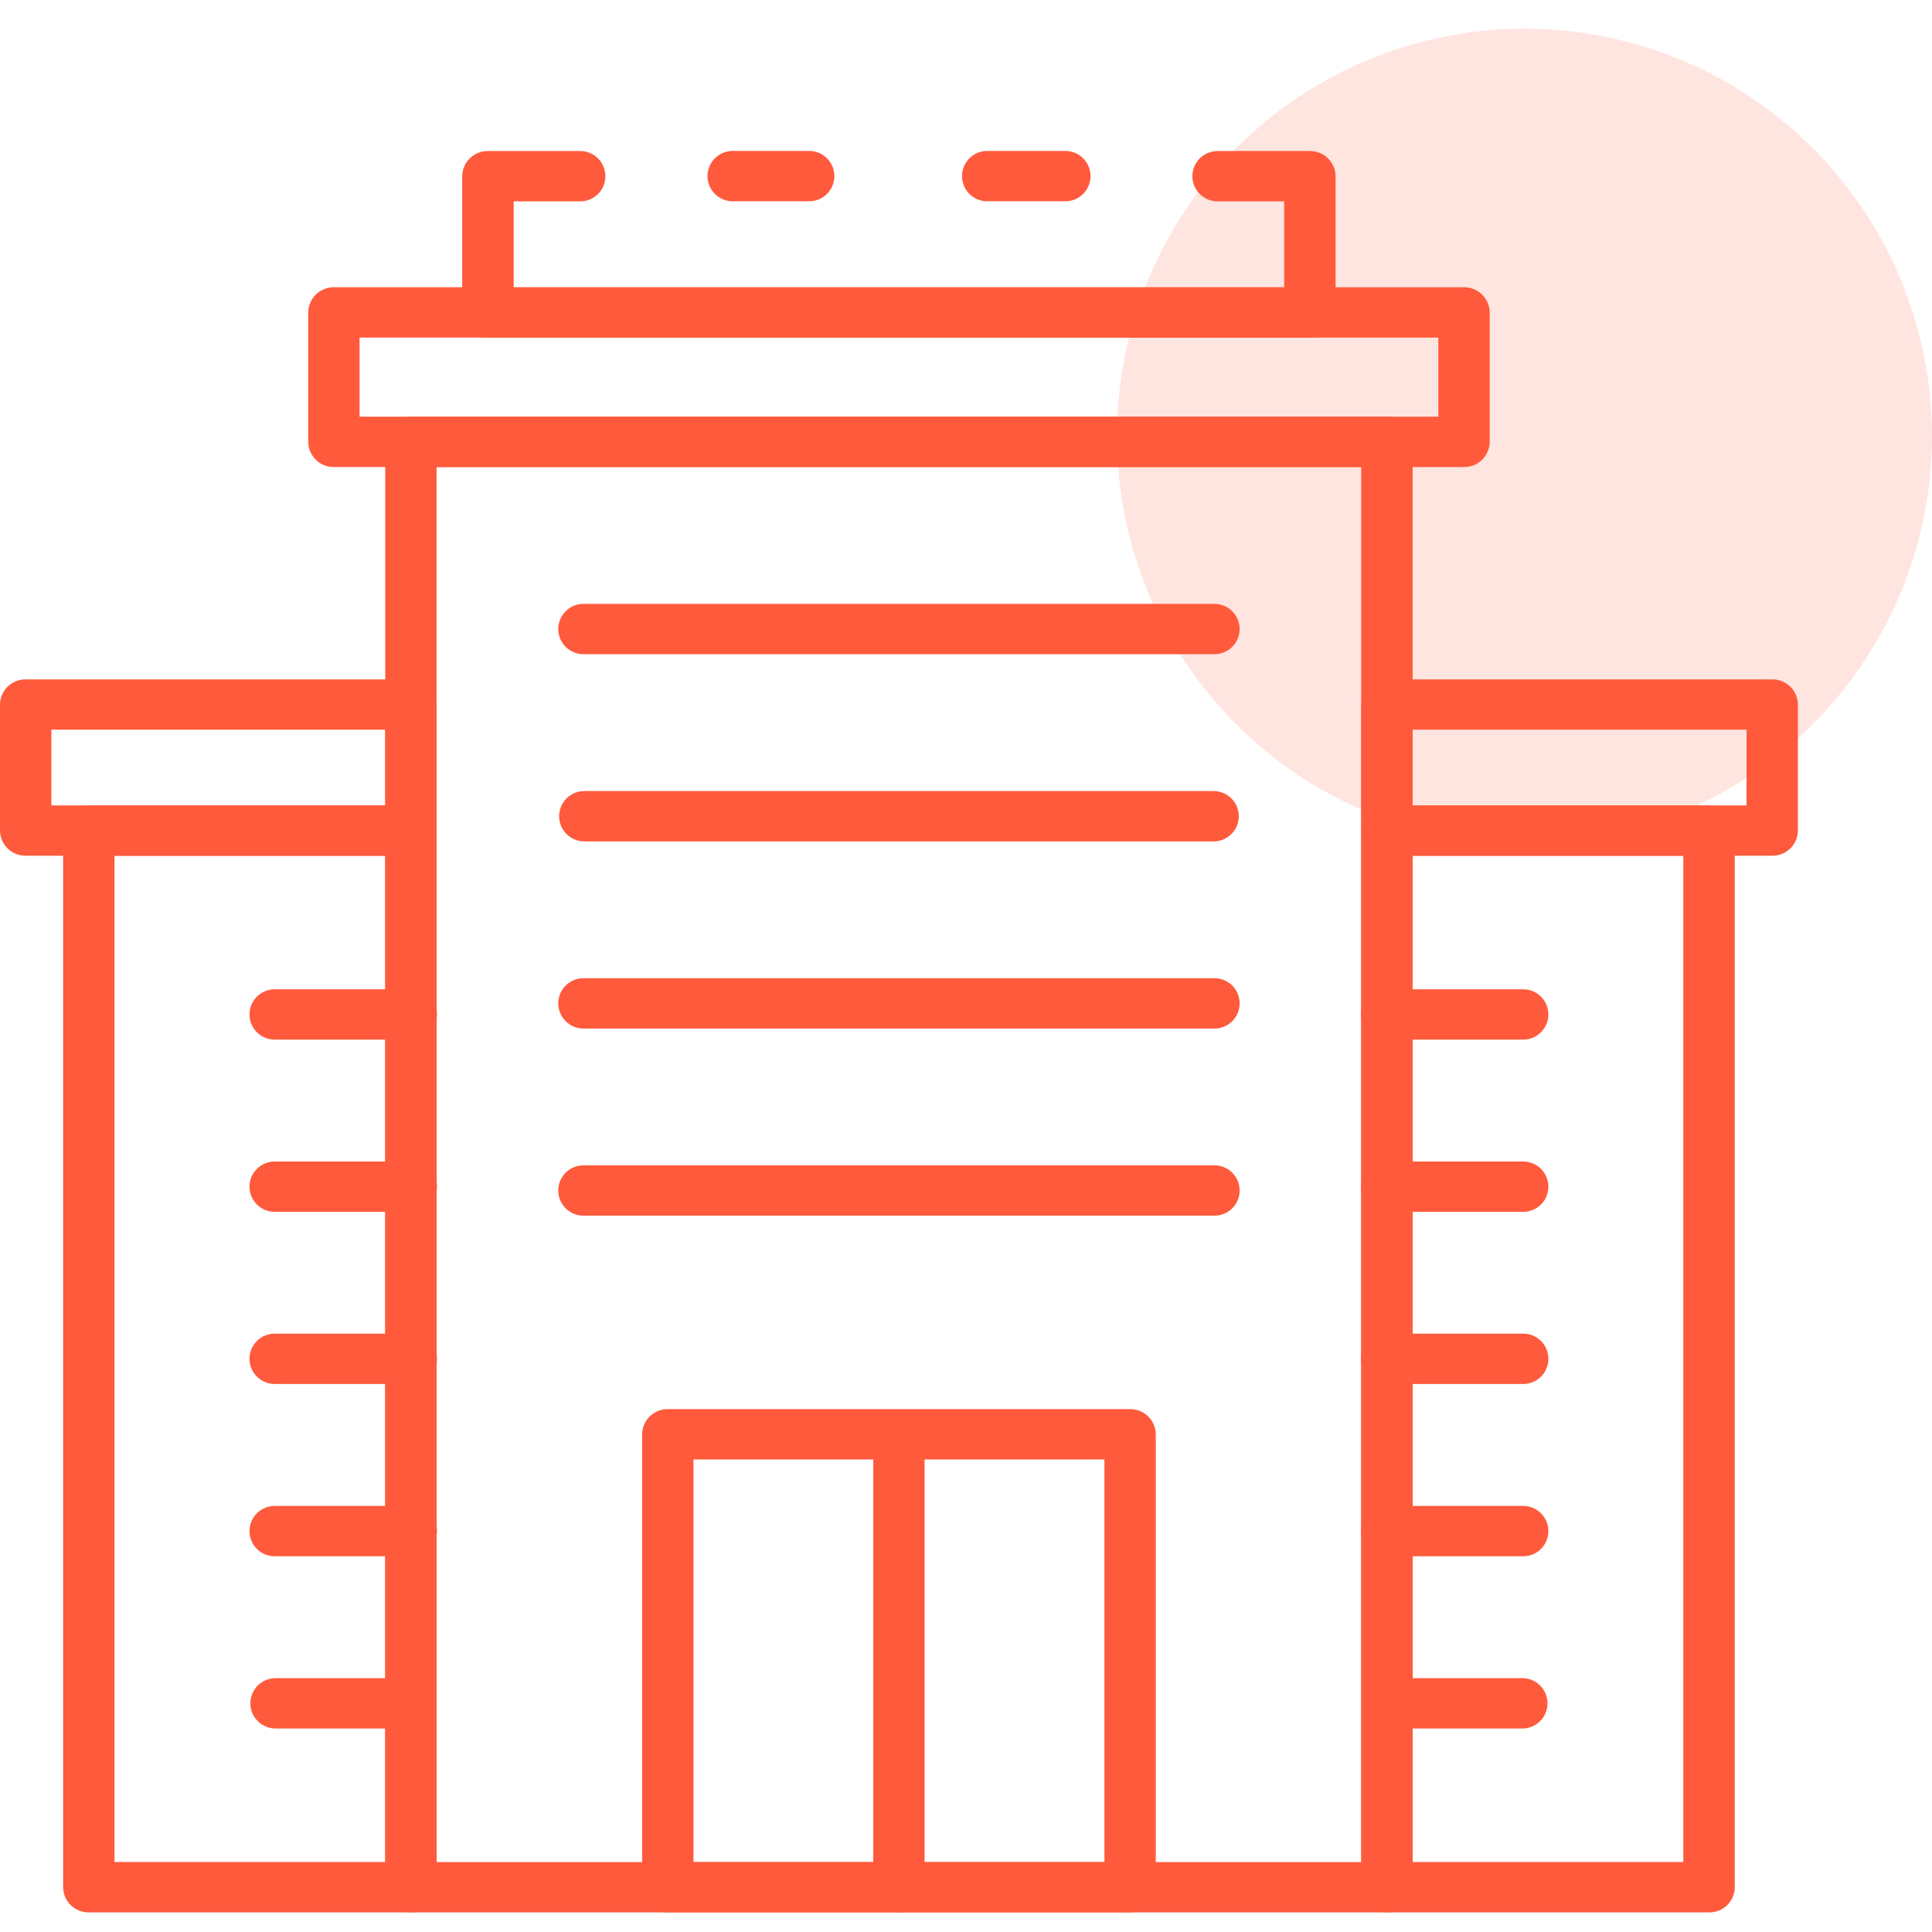 <svg width="64" height="64" viewBox="0 0 64 64" fill="none" xmlns="http://www.w3.org/2000/svg">
<path opacity="0.16" d="M50.5 0.949C53.17 0.949 55.78 1.741 58 3.224C60.22 4.708 61.95 6.816 62.972 9.283C63.994 11.75 64.261 14.464 63.74 17.083C63.22 19.702 61.934 22.107 60.046 23.995C58.158 25.883 55.752 27.169 53.134 27.69C50.515 28.211 47.8 27.943 45.334 26.922C42.867 25.9 40.758 24.169 39.275 21.949C37.792 19.729 37 17.119 37 14.449C37 10.869 38.422 7.435 40.954 4.903C43.486 2.372 46.919 0.949 50.5 0.949Z" fill="#FF5A3C"/>
<path d="M56.616 63.35H45.945C45.834 63.352 45.725 63.331 45.622 63.29C45.519 63.248 45.426 63.188 45.347 63.11C45.268 63.033 45.205 62.941 45.161 62.839C45.118 62.737 45.095 62.628 45.094 62.517V27.517C45.095 27.407 45.118 27.297 45.161 27.196C45.205 27.094 45.268 27.002 45.347 26.925C45.426 26.847 45.519 26.786 45.622 26.745C45.725 26.704 45.834 26.683 45.945 26.684H56.616C56.727 26.683 56.836 26.704 56.939 26.745C57.041 26.786 57.135 26.847 57.214 26.925C57.293 27.002 57.356 27.094 57.399 27.196C57.443 27.297 57.466 27.407 57.467 27.517V62.517C57.466 62.628 57.443 62.737 57.399 62.839C57.356 62.941 57.293 63.033 57.214 63.11C57.135 63.188 57.041 63.248 56.939 63.29C56.836 63.331 56.727 63.352 56.616 63.35ZM46.796 61.683H55.762V28.347H46.796V61.683Z" fill="#FF5A3C"/>
<path d="M58.707 28.347H45.945C45.721 28.35 45.506 28.263 45.347 28.107C45.187 27.95 45.096 27.737 45.094 27.513V23.339C45.095 23.229 45.118 23.119 45.161 23.018C45.205 22.916 45.267 22.823 45.347 22.746C45.426 22.669 45.519 22.608 45.622 22.566C45.724 22.525 45.834 22.504 45.945 22.505H58.707C58.818 22.504 58.927 22.525 59.03 22.566C59.133 22.608 59.226 22.669 59.305 22.746C59.384 22.823 59.447 22.916 59.491 23.018C59.534 23.119 59.557 23.229 59.558 23.339V27.513C59.556 27.737 59.465 27.95 59.305 28.107C59.145 28.263 58.93 28.35 58.707 28.347ZM46.796 26.68H57.856V24.172H46.796V26.68Z" fill="#FF5A3C"/>
<path d="M13.613 63.35H2.942C2.831 63.352 2.722 63.331 2.619 63.29C2.516 63.248 2.423 63.188 2.344 63.11C2.265 63.033 2.202 62.941 2.158 62.839C2.115 62.737 2.092 62.628 2.091 62.517V27.517C2.092 27.407 2.115 27.297 2.158 27.196C2.202 27.094 2.265 27.002 2.344 26.925C2.423 26.847 2.516 26.786 2.619 26.745C2.722 26.704 2.831 26.683 2.942 26.684H13.613C13.723 26.683 13.833 26.704 13.936 26.745C14.039 26.786 14.132 26.847 14.211 26.925C14.29 27.002 14.353 27.094 14.396 27.196C14.44 27.297 14.463 27.407 14.464 27.517V62.517C14.463 62.628 14.44 62.737 14.396 62.839C14.353 62.941 14.29 63.033 14.211 63.11C14.132 63.188 14.039 63.248 13.936 63.29C13.833 63.331 13.723 63.352 13.613 63.35ZM3.793 61.683H12.762V28.347H3.793V61.683Z" fill="#FF5A3C"/>
<path d="M13.613 28.347H0.851C0.628 28.35 0.412 28.263 0.253 28.107C0.093 27.95 0.002 27.737 -6.10352e-05 27.513V23.339C0.001 23.229 0.024 23.119 0.067 23.018C0.111 22.916 0.174 22.823 0.253 22.746C0.332 22.669 0.425 22.608 0.528 22.566C0.63 22.525 0.74 22.504 0.851 22.505H13.613C13.724 22.504 13.833 22.525 13.936 22.566C14.039 22.608 14.132 22.669 14.211 22.746C14.29 22.823 14.353 22.916 14.397 23.018C14.44 23.119 14.463 23.229 14.464 23.339V27.513C14.462 27.737 14.371 27.95 14.211 28.107C14.052 28.263 13.836 28.35 13.613 28.347ZM1.702 26.68H12.762V24.172H1.702V26.68Z" fill="#FF5A3C"/>
<path d="M48.497 15.471H11.062C10.951 15.473 10.842 15.452 10.739 15.411C10.636 15.37 10.543 15.309 10.464 15.231C10.385 15.154 10.322 15.062 10.278 14.96C10.235 14.858 10.212 14.749 10.211 14.638V10.349C10.213 10.126 10.304 9.913 10.464 9.756C10.623 9.6 10.838 9.513 11.062 9.515H48.497C48.72 9.513 48.935 9.6 49.095 9.756C49.255 9.913 49.346 10.126 49.348 10.349V14.638C49.347 14.749 49.324 14.858 49.28 14.96C49.237 15.062 49.174 15.154 49.095 15.231C49.016 15.309 48.922 15.37 48.82 15.411C48.717 15.452 48.608 15.473 48.497 15.471ZM11.911 13.804H47.646V11.183H11.911V13.804Z" fill="#FF5A3C"/>
<path d="M26.776 6.667H24.3C24.188 6.671 24.076 6.653 23.972 6.613C23.867 6.572 23.772 6.512 23.692 6.434C23.611 6.356 23.547 6.263 23.503 6.16C23.46 6.057 23.437 5.946 23.437 5.834C23.437 5.722 23.46 5.611 23.503 5.508C23.547 5.405 23.611 5.312 23.692 5.234C23.772 5.156 23.867 5.096 23.972 5.055C24.076 5.015 24.188 4.997 24.3 5H26.776C26.888 4.997 26.999 5.015 27.104 5.055C27.208 5.096 27.304 5.156 27.384 5.234C27.465 5.312 27.529 5.405 27.573 5.508C27.616 5.611 27.639 5.722 27.639 5.834C27.639 5.946 27.616 6.057 27.573 6.16C27.529 6.263 27.465 6.356 27.384 6.434C27.304 6.512 27.208 6.572 27.104 6.613C26.999 6.653 26.888 6.671 26.776 6.667Z" fill="#FF5A3C"/>
<path d="M43.392 11.188H16.162C16.051 11.19 15.941 11.169 15.839 11.128C15.736 11.086 15.643 11.025 15.564 10.948C15.485 10.87 15.421 10.778 15.378 10.676C15.335 10.575 15.312 10.465 15.311 10.354V5.836C15.312 5.726 15.335 5.617 15.379 5.515C15.422 5.413 15.485 5.321 15.564 5.244C15.643 5.166 15.736 5.105 15.839 5.064C15.942 5.023 16.051 5.002 16.162 5.003H19.191C19.303 5 19.414 5.018 19.519 5.058C19.623 5.099 19.719 5.159 19.799 5.237C19.88 5.315 19.944 5.408 19.988 5.511C20.031 5.614 20.054 5.725 20.054 5.837C20.054 5.949 20.031 6.06 19.988 6.163C19.944 6.266 19.88 6.359 19.799 6.437C19.719 6.515 19.623 6.575 19.519 6.615C19.414 6.656 19.303 6.674 19.191 6.67H17.016V9.521H42.541V6.67H40.362C40.25 6.674 40.139 6.656 40.034 6.615C39.929 6.575 39.834 6.515 39.754 6.437C39.673 6.359 39.609 6.266 39.565 6.163C39.522 6.06 39.499 5.949 39.499 5.837C39.499 5.725 39.522 5.614 39.565 5.511C39.609 5.408 39.673 5.315 39.754 5.237C39.834 5.159 39.929 5.099 40.034 5.058C40.139 5.018 40.25 5 40.362 5.003H43.392C43.502 5.002 43.612 5.023 43.715 5.064C43.818 5.105 43.911 5.166 43.99 5.244C44.069 5.321 44.132 5.413 44.175 5.515C44.219 5.617 44.242 5.726 44.243 5.836V10.354C44.242 10.465 44.219 10.575 44.176 10.676C44.132 10.778 44.069 10.87 43.99 10.948C43.911 11.025 43.818 11.086 43.715 11.128C43.612 11.169 43.503 11.19 43.392 11.188Z" fill="#FF5A3C"/>
<path d="M35.262 6.667H32.731C32.619 6.671 32.508 6.653 32.403 6.613C32.298 6.572 32.203 6.512 32.123 6.434C32.042 6.356 31.978 6.263 31.934 6.16C31.891 6.057 31.868 5.946 31.868 5.834C31.868 5.722 31.891 5.611 31.934 5.508C31.978 5.405 32.042 5.312 32.123 5.234C32.203 5.156 32.298 5.096 32.403 5.055C32.508 5.015 32.619 4.997 32.731 5H35.262C35.374 4.997 35.485 5.015 35.59 5.055C35.694 5.096 35.79 5.156 35.87 5.234C35.951 5.312 36.015 5.405 36.059 5.508C36.102 5.611 36.125 5.722 36.125 5.834C36.125 5.946 36.102 6.057 36.059 6.16C36.015 6.263 35.951 6.356 35.87 6.434C35.79 6.512 35.694 6.572 35.59 6.613C35.485 6.653 35.374 6.671 35.262 6.667Z" fill="#FF5A3C"/>
<path d="M45.945 63.35H13.613C13.502 63.352 13.393 63.331 13.29 63.29C13.187 63.249 13.094 63.188 13.015 63.11C12.936 63.033 12.873 62.941 12.829 62.839C12.786 62.737 12.763 62.628 12.762 62.517V14.639C12.763 14.528 12.786 14.418 12.829 14.317C12.873 14.215 12.935 14.123 13.015 14.045C13.094 13.968 13.187 13.906 13.29 13.865C13.393 13.824 13.502 13.803 13.613 13.805H45.945C46.056 13.803 46.165 13.824 46.268 13.865C46.371 13.906 46.464 13.968 46.543 14.045C46.622 14.123 46.685 14.215 46.729 14.317C46.772 14.418 46.795 14.528 46.796 14.639V62.517C46.795 62.628 46.772 62.737 46.728 62.839C46.685 62.941 46.622 63.033 46.543 63.11C46.464 63.188 46.37 63.249 46.268 63.29C46.165 63.331 46.056 63.352 45.945 63.35ZM14.462 61.684H45.092V15.472H14.462V61.684Z" fill="#FF5A3C"/>
<path d="M40.202 21.671H19.356C19.244 21.675 19.133 21.657 19.028 21.616C18.924 21.576 18.828 21.515 18.748 21.438C18.667 21.36 18.603 21.267 18.559 21.164C18.516 21.061 18.493 20.95 18.493 20.838C18.493 20.726 18.516 20.615 18.559 20.512C18.603 20.409 18.667 20.316 18.748 20.238C18.828 20.16 18.924 20.099 19.028 20.059C19.133 20.019 19.244 20 19.356 20.004H40.202C40.314 20 40.425 20.019 40.53 20.059C40.634 20.099 40.73 20.16 40.81 20.238C40.891 20.316 40.955 20.409 40.998 20.512C41.042 20.615 41.065 20.726 41.065 20.838C41.065 20.95 41.042 21.061 40.998 21.164C40.955 21.267 40.891 21.36 40.81 21.438C40.73 21.515 40.634 21.576 40.53 21.616C40.425 21.657 40.314 21.675 40.202 21.671Z" fill="#FF5A3C"/>
<path d="M40.202 27.873H19.356C19.135 27.873 18.923 27.785 18.766 27.628C18.61 27.472 18.522 27.26 18.522 27.039C18.522 26.817 18.61 26.605 18.766 26.449C18.923 26.293 19.135 26.205 19.356 26.205H40.202C40.423 26.205 40.635 26.293 40.792 26.449C40.948 26.605 41.036 26.817 41.036 27.039C41.036 27.26 40.948 27.472 40.792 27.628C40.635 27.785 40.423 27.873 40.202 27.873Z" fill="#FF5A3C"/>
<path d="M40.202 34.072H19.356C19.244 34.075 19.133 34.057 19.028 34.017C18.924 33.976 18.828 33.916 18.748 33.838C18.667 33.76 18.603 33.667 18.559 33.564C18.516 33.461 18.493 33.35 18.493 33.238C18.493 33.126 18.516 33.015 18.559 32.912C18.603 32.809 18.667 32.716 18.748 32.638C18.828 32.56 18.924 32.5 19.028 32.459C19.133 32.419 19.244 32.401 19.356 32.405H40.202C40.314 32.401 40.425 32.419 40.53 32.459C40.634 32.5 40.73 32.56 40.81 32.638C40.891 32.716 40.955 32.809 40.998 32.912C41.042 33.015 41.065 33.126 41.065 33.238C41.065 33.35 41.042 33.461 40.998 33.564C40.955 33.667 40.891 33.76 40.81 33.838C40.73 33.916 40.634 33.976 40.53 34.017C40.425 34.057 40.314 34.075 40.202 34.072Z" fill="#FF5A3C"/>
<path d="M40.202 40.27H19.356C19.244 40.274 19.133 40.256 19.028 40.216C18.924 40.175 18.828 40.115 18.748 40.037C18.667 39.959 18.603 39.866 18.559 39.763C18.516 39.66 18.493 39.549 18.493 39.437C18.493 39.325 18.516 39.214 18.559 39.111C18.603 39.008 18.667 38.915 18.748 38.837C18.828 38.759 18.924 38.699 19.028 38.658C19.133 38.618 19.244 38.6 19.356 38.603H40.202C40.314 38.6 40.425 38.618 40.53 38.658C40.634 38.699 40.73 38.759 40.81 38.837C40.891 38.915 40.955 39.008 40.998 39.111C41.042 39.214 41.065 39.325 41.065 39.437C41.065 39.549 41.042 39.66 40.998 39.763C40.955 39.866 40.891 39.959 40.81 40.037C40.73 40.115 40.634 40.175 40.53 40.216C40.425 40.256 40.314 40.274 40.202 40.27Z" fill="#FF5A3C"/>
<path d="M37.436 63.35H22.121C21.898 63.353 21.683 63.266 21.524 63.11C21.364 62.954 21.273 62.741 21.271 62.517V47.513C21.273 47.289 21.364 47.076 21.524 46.92C21.683 46.764 21.898 46.677 22.121 46.679H37.436C37.547 46.678 37.656 46.699 37.759 46.74C37.861 46.781 37.955 46.842 38.034 46.92C38.113 46.997 38.176 47.089 38.219 47.191C38.263 47.293 38.286 47.402 38.287 47.513V62.517C38.286 62.628 38.263 62.737 38.219 62.839C38.176 62.941 38.113 63.033 38.034 63.11C37.955 63.188 37.861 63.249 37.759 63.29C37.656 63.331 37.547 63.352 37.436 63.35ZM22.972 61.684H36.586V48.346H22.972V61.684Z" fill="#FF5A3C"/>
<path d="M29.779 63.35C29.668 63.352 29.559 63.331 29.456 63.29C29.353 63.248 29.26 63.188 29.181 63.11C29.102 63.033 29.039 62.941 28.995 62.839C28.952 62.737 28.929 62.628 28.928 62.517V47.512C28.939 47.294 29.033 47.088 29.191 46.938C29.349 46.787 29.559 46.703 29.778 46.703C29.997 46.703 30.207 46.787 30.365 46.938C30.523 47.088 30.617 47.294 30.628 47.512V62.517C30.626 62.74 30.535 62.953 30.376 63.109C30.216 63.266 30.002 63.352 29.779 63.35Z" fill="#FF5A3C"/>
<path d="M50.429 34.438H45.945C45.833 34.442 45.721 34.424 45.617 34.383C45.513 34.343 45.417 34.283 45.337 34.205C45.256 34.127 45.192 34.034 45.148 33.931C45.105 33.828 45.082 33.717 45.082 33.605C45.082 33.493 45.105 33.382 45.148 33.279C45.192 33.176 45.256 33.083 45.337 33.005C45.417 32.927 45.513 32.867 45.617 32.827C45.721 32.786 45.833 32.768 45.945 32.772H50.429C50.541 32.768 50.652 32.786 50.757 32.827C50.861 32.867 50.957 32.927 51.037 33.005C51.118 33.083 51.182 33.176 51.225 33.279C51.269 33.382 51.292 33.493 51.292 33.605C51.292 33.717 51.269 33.828 51.225 33.931C51.182 34.034 51.118 34.127 51.037 34.205C50.957 34.283 50.861 34.343 50.757 34.383C50.652 34.424 50.541 34.442 50.429 34.438Z" fill="#FF5A3C"/>
<path d="M50.429 40.144H45.945C45.833 40.147 45.721 40.129 45.617 40.089C45.513 40.048 45.417 39.988 45.337 39.91C45.256 39.832 45.192 39.739 45.148 39.636C45.105 39.533 45.082 39.422 45.082 39.31C45.082 39.198 45.105 39.087 45.148 38.984C45.192 38.881 45.256 38.788 45.337 38.71C45.417 38.632 45.513 38.572 45.617 38.532C45.721 38.491 45.833 38.473 45.945 38.477H50.429C50.541 38.473 50.652 38.491 50.757 38.532C50.861 38.572 50.957 38.632 51.037 38.71C51.118 38.788 51.182 38.881 51.225 38.984C51.269 39.087 51.292 39.198 51.292 39.31C51.292 39.422 51.269 39.533 51.225 39.636C51.182 39.739 51.118 39.832 51.037 39.91C50.957 39.988 50.861 40.048 50.757 40.089C50.652 40.129 50.541 40.147 50.429 40.144Z" fill="#FF5A3C"/>
<path d="M50.429 45.846H45.945C45.833 45.849 45.721 45.831 45.617 45.791C45.513 45.75 45.417 45.69 45.337 45.612C45.256 45.534 45.192 45.441 45.148 45.338C45.105 45.235 45.082 45.124 45.082 45.012C45.082 44.9 45.105 44.789 45.148 44.686C45.192 44.583 45.256 44.49 45.337 44.412C45.417 44.334 45.513 44.274 45.617 44.233C45.721 44.193 45.833 44.175 45.945 44.178H50.429C50.541 44.175 50.652 44.193 50.757 44.233C50.861 44.274 50.957 44.334 51.037 44.412C51.118 44.49 51.182 44.583 51.225 44.686C51.269 44.789 51.292 44.9 51.292 45.012C51.292 45.124 51.269 45.235 51.225 45.338C51.182 45.441 51.118 45.534 51.037 45.612C50.957 45.69 50.861 45.75 50.757 45.791C50.652 45.831 50.541 45.849 50.429 45.846Z" fill="#FF5A3C"/>
<path d="M50.429 51.553H45.945C45.833 51.557 45.721 51.539 45.617 51.498C45.513 51.458 45.417 51.398 45.337 51.32C45.256 51.242 45.192 51.149 45.148 51.046C45.105 50.943 45.082 50.832 45.082 50.72C45.082 50.608 45.105 50.497 45.148 50.394C45.192 50.291 45.256 50.198 45.337 50.12C45.417 50.042 45.513 49.982 45.617 49.941C45.721 49.901 45.833 49.883 45.945 49.886H50.429C50.541 49.883 50.652 49.901 50.757 49.941C50.861 49.982 50.957 50.042 51.037 50.12C51.118 50.198 51.182 50.291 51.225 50.394C51.269 50.497 51.292 50.608 51.292 50.72C51.292 50.832 51.269 50.943 51.225 51.046C51.182 51.149 51.118 51.242 51.037 51.32C50.957 51.398 50.861 51.458 50.757 51.498C50.652 51.539 50.541 51.557 50.429 51.553Z" fill="#FF5A3C"/>
<path d="M50.429 57.259H45.945C45.724 57.259 45.512 57.171 45.355 57.014C45.199 56.858 45.111 56.646 45.111 56.425C45.111 56.203 45.199 55.991 45.355 55.835C45.512 55.678 45.724 55.591 45.945 55.591H50.429C50.65 55.591 50.862 55.678 51.019 55.835C51.175 55.991 51.263 56.203 51.263 56.425C51.263 56.646 51.175 56.858 51.019 57.014C50.862 57.171 50.65 57.259 50.429 57.259Z" fill="#FF5A3C"/>
<path d="M13.613 34.438H9.128C9.016 34.442 8.905 34.424 8.8 34.383C8.696 34.343 8.6 34.283 8.52 34.205C8.439 34.127 8.375 34.034 8.331 33.931C8.288 33.828 8.265 33.717 8.265 33.605C8.265 33.493 8.288 33.382 8.331 33.279C8.375 33.176 8.439 33.083 8.52 33.005C8.6 32.927 8.696 32.867 8.8 32.827C8.905 32.786 9.016 32.768 9.128 32.772H13.613C13.725 32.768 13.836 32.786 13.941 32.827C14.045 32.867 14.141 32.927 14.221 33.005C14.302 33.083 14.366 33.176 14.409 33.279C14.453 33.382 14.476 33.493 14.476 33.605C14.476 33.717 14.453 33.828 14.409 33.931C14.366 34.034 14.302 34.127 14.221 34.205C14.141 34.283 14.045 34.343 13.941 34.383C13.836 34.424 13.725 34.442 13.613 34.438Z" fill="#FF5A3C"/>
<path d="M13.613 40.144H9.128C9.016 40.147 8.905 40.129 8.8 40.089C8.696 40.048 8.6 39.988 8.52 39.91C8.439 39.832 8.375 39.739 8.331 39.636C8.288 39.533 8.265 39.422 8.265 39.31C8.265 39.198 8.288 39.087 8.331 38.984C8.375 38.881 8.439 38.788 8.52 38.71C8.6 38.632 8.696 38.572 8.8 38.532C8.905 38.491 9.016 38.473 9.128 38.477H13.613C13.725 38.473 13.836 38.491 13.941 38.532C14.045 38.572 14.141 38.632 14.221 38.71C14.302 38.788 14.366 38.881 14.409 38.984C14.453 39.087 14.476 39.198 14.476 39.31C14.476 39.422 14.453 39.533 14.409 39.636C14.366 39.739 14.302 39.832 14.221 39.91C14.141 39.988 14.045 40.048 13.941 40.089C13.836 40.129 13.725 40.147 13.613 40.144Z" fill="#FF5A3C"/>
<path d="M13.613 45.846H9.128C9.016 45.849 8.905 45.831 8.8 45.791C8.696 45.75 8.6 45.69 8.52 45.612C8.439 45.534 8.375 45.441 8.331 45.338C8.288 45.235 8.265 45.124 8.265 45.012C8.265 44.9 8.288 44.789 8.331 44.686C8.375 44.583 8.439 44.49 8.52 44.412C8.6 44.334 8.696 44.274 8.8 44.233C8.905 44.193 9.016 44.175 9.128 44.178H13.613C13.725 44.175 13.836 44.193 13.941 44.233C14.045 44.274 14.141 44.334 14.221 44.412C14.302 44.49 14.366 44.583 14.409 44.686C14.453 44.789 14.476 44.9 14.476 45.012C14.476 45.124 14.453 45.235 14.409 45.338C14.366 45.441 14.302 45.534 14.221 45.612C14.141 45.69 14.045 45.75 13.941 45.791C13.836 45.831 13.725 45.849 13.613 45.846Z" fill="#FF5A3C"/>
<path d="M13.613 51.553H9.128C9.016 51.557 8.905 51.539 8.8 51.498C8.696 51.458 8.6 51.398 8.52 51.32C8.439 51.242 8.375 51.149 8.331 51.046C8.288 50.943 8.265 50.832 8.265 50.72C8.265 50.608 8.288 50.497 8.331 50.394C8.375 50.291 8.439 50.198 8.52 50.12C8.6 50.042 8.696 49.982 8.8 49.941C8.905 49.901 9.016 49.883 9.128 49.886H13.613C13.725 49.883 13.836 49.901 13.941 49.941C14.045 49.982 14.141 50.042 14.221 50.12C14.302 50.198 14.366 50.291 14.409 50.394C14.453 50.497 14.476 50.608 14.476 50.72C14.476 50.832 14.453 50.943 14.409 51.046C14.366 51.149 14.302 51.242 14.221 51.32C14.141 51.398 14.045 51.458 13.941 51.498C13.836 51.539 13.725 51.557 13.613 51.553Z" fill="#FF5A3C"/>
<path d="M13.613 57.259H9.128C8.907 57.259 8.695 57.171 8.538 57.014C8.382 56.858 8.294 56.646 8.294 56.425C8.294 56.203 8.382 55.991 8.538 55.835C8.695 55.678 8.907 55.591 9.128 55.591H13.613C13.834 55.591 14.046 55.678 14.203 55.835C14.359 55.991 14.447 56.203 14.447 56.425C14.447 56.646 14.359 56.858 14.203 57.014C14.046 57.171 13.834 57.259 13.613 57.259Z" fill="#FF5A3C"/>
</svg>
